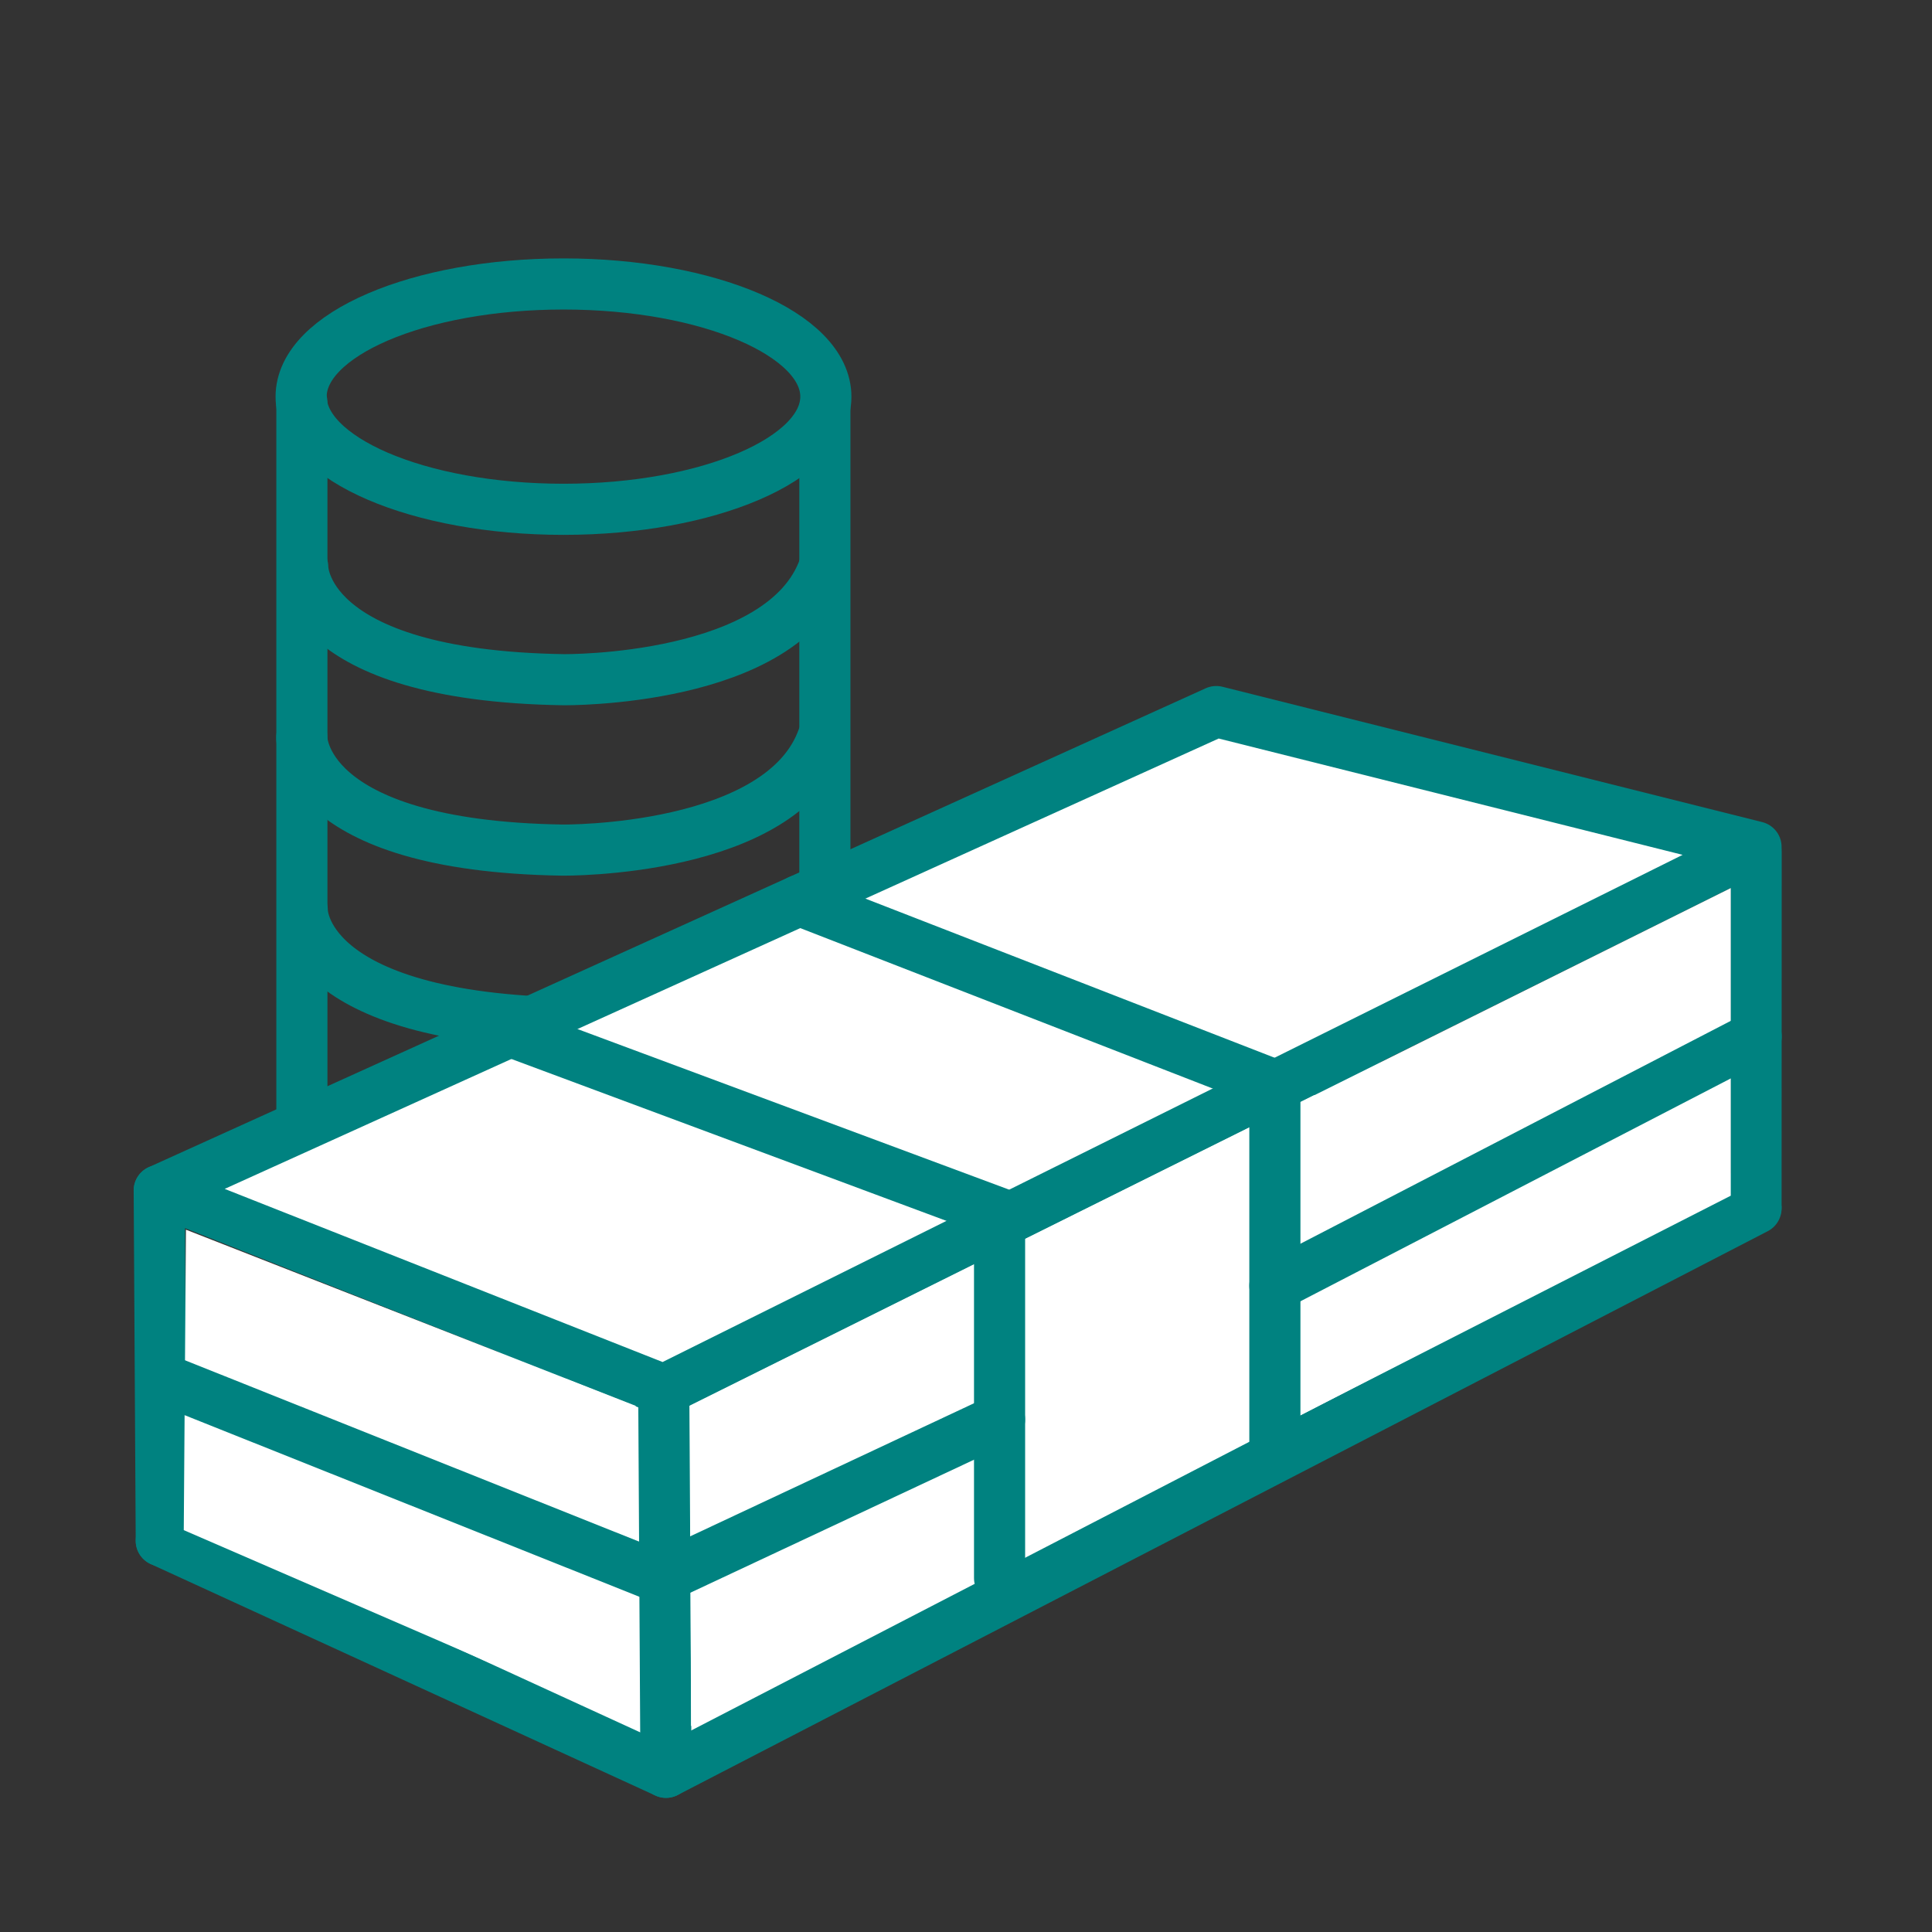 <?xml version='1.0' encoding='UTF-8'?>
<svg xmlns="http://www.w3.org/2000/svg" id="f" data-name="Argent_billets" viewBox="0 0 453.54 453.54">
  <rect x="0" y="0" width="453.54" height="453.54" fill="#333333" stroke="none"/>
  <defs>
    <style>
      .ag {
        fill: none;
      }

      .ag, .ah {
        stroke: #008280;
        stroke-linecap: round;
        stroke-linejoin: round;
        stroke-width: 12px;
      }

      .ah, .ai {
        fill: #fff;
      }

      .ai {
        stroke-width: 0px;
      }
    </style>
  </defs>
  <line class="ag" x1="37.38" y1="279.47" x2="37.86" y2="361.7"/>
  <path class="ag" d="M70.96,213.72s-.61,25.48,63.55,26.45c0,0,53.73.62,63.55-26.45"/>
  <line class="ag" x1="412.23" y1="283.34" x2="412.26" y2="200.04"/>
  <polygon class="ah" points="37.86 361.7 156.34 416.05 412.23 283.69 287.06 243.99 37.86 361.7"/>
  <polygon class="ah" points="37.38 279.47 155.82 326.3 412.23 198.81 285.52 167.04 37.38 279.47"/>
  <line class="ag" x1="156.34" y1="416.05" x2="155.82" y2="326.3"/>
  <polygon class="ai" points="43.65 288.67 149.22 330.02 149.22 405.2 43.14 359.2 43.65 288.67"/>
  <polyline class="ai" points="162.22 405.2 161.98 330.02 406.3 208.47 406.3 280.69"/>
  <polyline class="ag" points="118.69 241.69 234.65 284.84 234.65 370.46"/>
  <polyline class="ag" points="187.69 211.37 299.28 254.77 299.28 340.38"/>
  <polyline class="ag" points="39.88 324.37 155.27 370.45 234.65 333.23"/>
  <line class="ag" x1="299.28" y1="301.83" x2="412.26" y2="243.32"/>
  <ellipse class="ag" cx="132.28" cy="93.11" rx="61.59" ry="26.45"/>
  <line class="ag" x1="70.87" y1="94.47" x2="70.87" y2="263.22"/>
  <line class="ag" x1="193.64" y1="95.75" x2="193.64" y2="208.56"/>
  <path class="ag" d="M70.84,173.11s-.58,25.48,61.18,26.45c0,0,51.72.62,61.18-26.45"/>
  <path class="ag" d="M71.07,133.11s-.58,25.48,61.21,26.45c0,0,51.75.62,61.21-26.45"/>
</svg>
